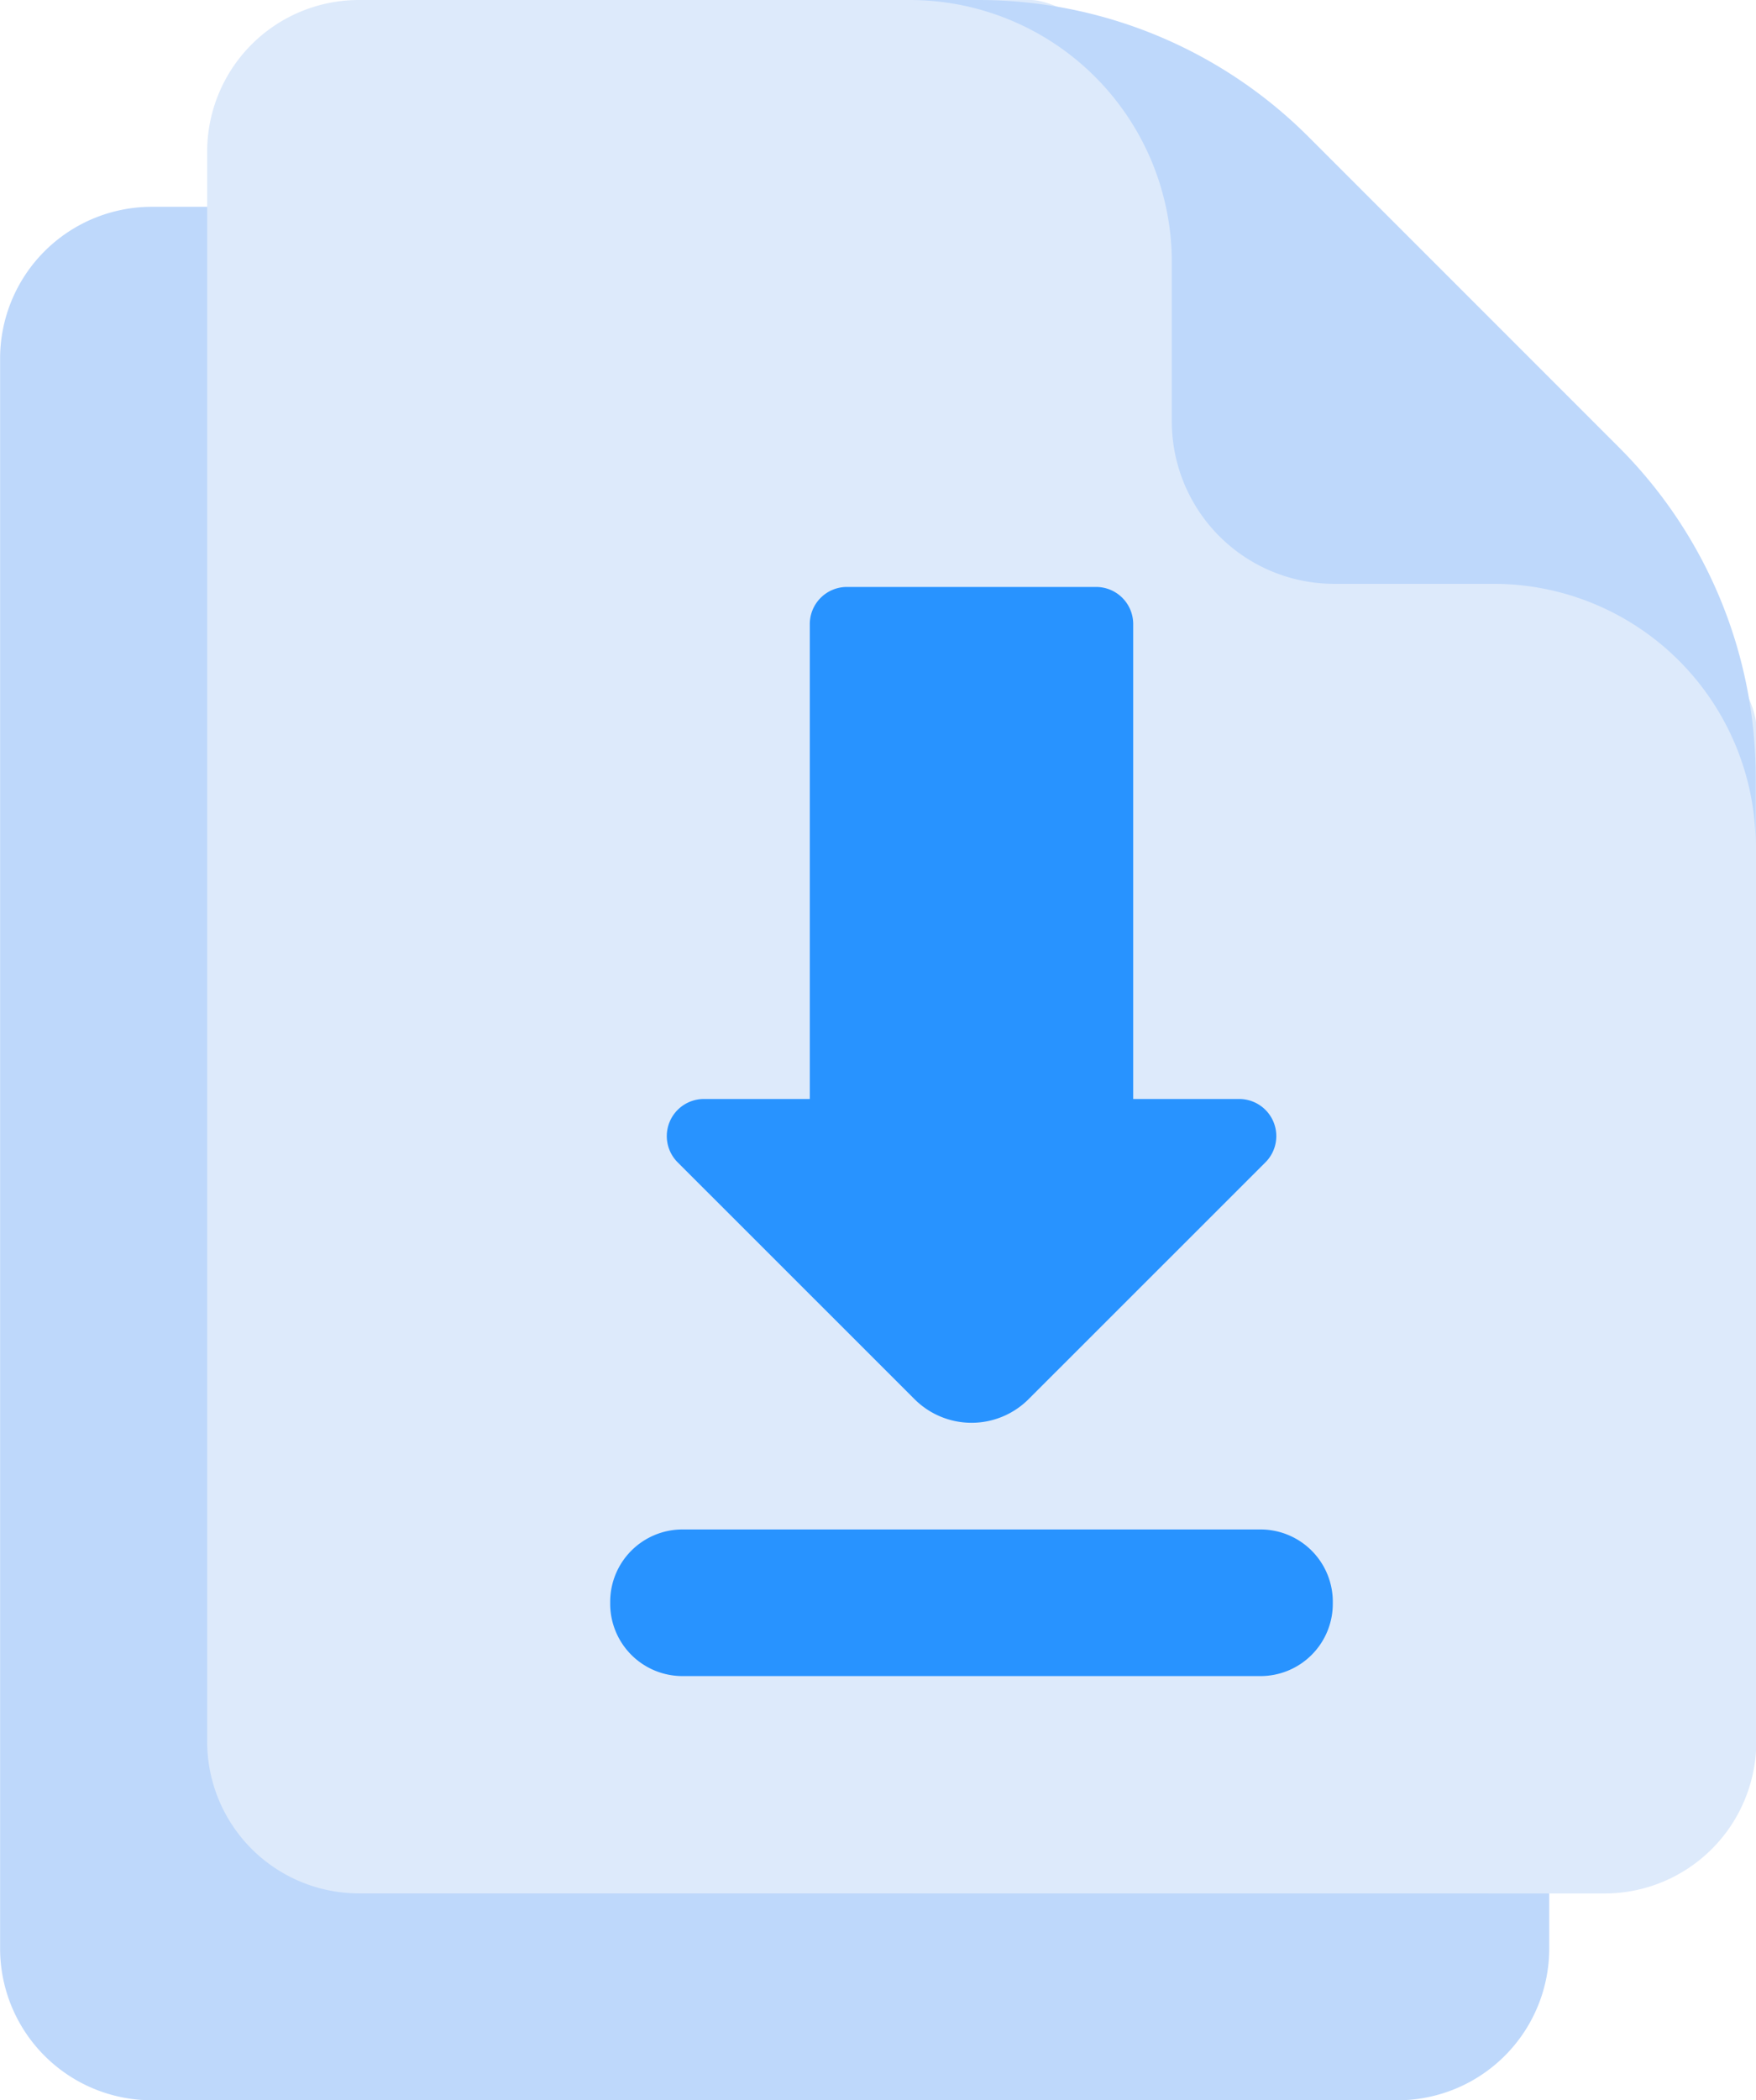<svg xmlns="http://www.w3.org/2000/svg" width="17.419" height="20.828" viewBox="0 0 17.419 20.828">
  <g id="_2246589" data-name="2246589" transform="translate(-41.899 0)">
    <path id="Path_454" data-name="Path 454" d="M57.267,54.658V64.721a1.506,1.506,0,0,1-1.5,1.507H43.4a1.506,1.506,0,0,1-1.5-1.507V48.957a1.505,1.505,0,0,1,1.5-1.507H50.07Z" transform="translate(0 -45.399)" fill="#bed8fb"/>
    <path id="Path_455" data-name="Path 455" d="M90.853,18.777a1.506,1.506,0,0,1-1.5-1.507V1.507A1.505,1.505,0,0,1,90.853,0H97.52c1.146,0,7.2,6.06,7.2,7.208V17.271a1.506,1.506,0,0,1-1.5,1.507Z" transform="translate(-45.399)" fill="#ddeafb"/>
    <path id="Path_456" data-name="Path 456" d="M284.4,7.708v.682a2.6,2.6,0,0,0-2.6-2.6h-1.581a1.611,1.611,0,0,1-1.611-1.611V2.6a2.6,2.6,0,0,0-2.6-2.6h.682a4.628,4.628,0,0,1,3.272,1.355l3.08,3.08A4.628,4.628,0,0,1,284.4,7.708Z" transform="translate(-225.085 0)" fill="#bed8fb"/>
    <g id="Group_587" data-name="Group 587" transform="translate(55.12 16.622) rotate(180)">
      <path id="Path_457" data-name="Path 457" d="M1.42,3.211v4.71a.368.368,0,0,0,.368.368H4.26a.368.368,0,0,0,.368-.368V3.211H5.679a.368.368,0,0,0,.26-.628L3.59.235a.8.8,0,0,0-1.133,0L.108,2.583a.368.368,0,0,0,.26.628Z" transform="translate(0.56 2.512)" fill="#2893ff"/>
      <path id="Path_458" data-name="Path 458" d="M.717,1.454H6.451A.717.717,0,0,0,7.168.737V.717A.717.717,0,0,0,6.451,0H.717A.717.717,0,0,0,0,.717v.02A.717.717,0,0,0,.717,1.454Z" fill="#2893ff"/>
    </g>
  </g>
</svg>
